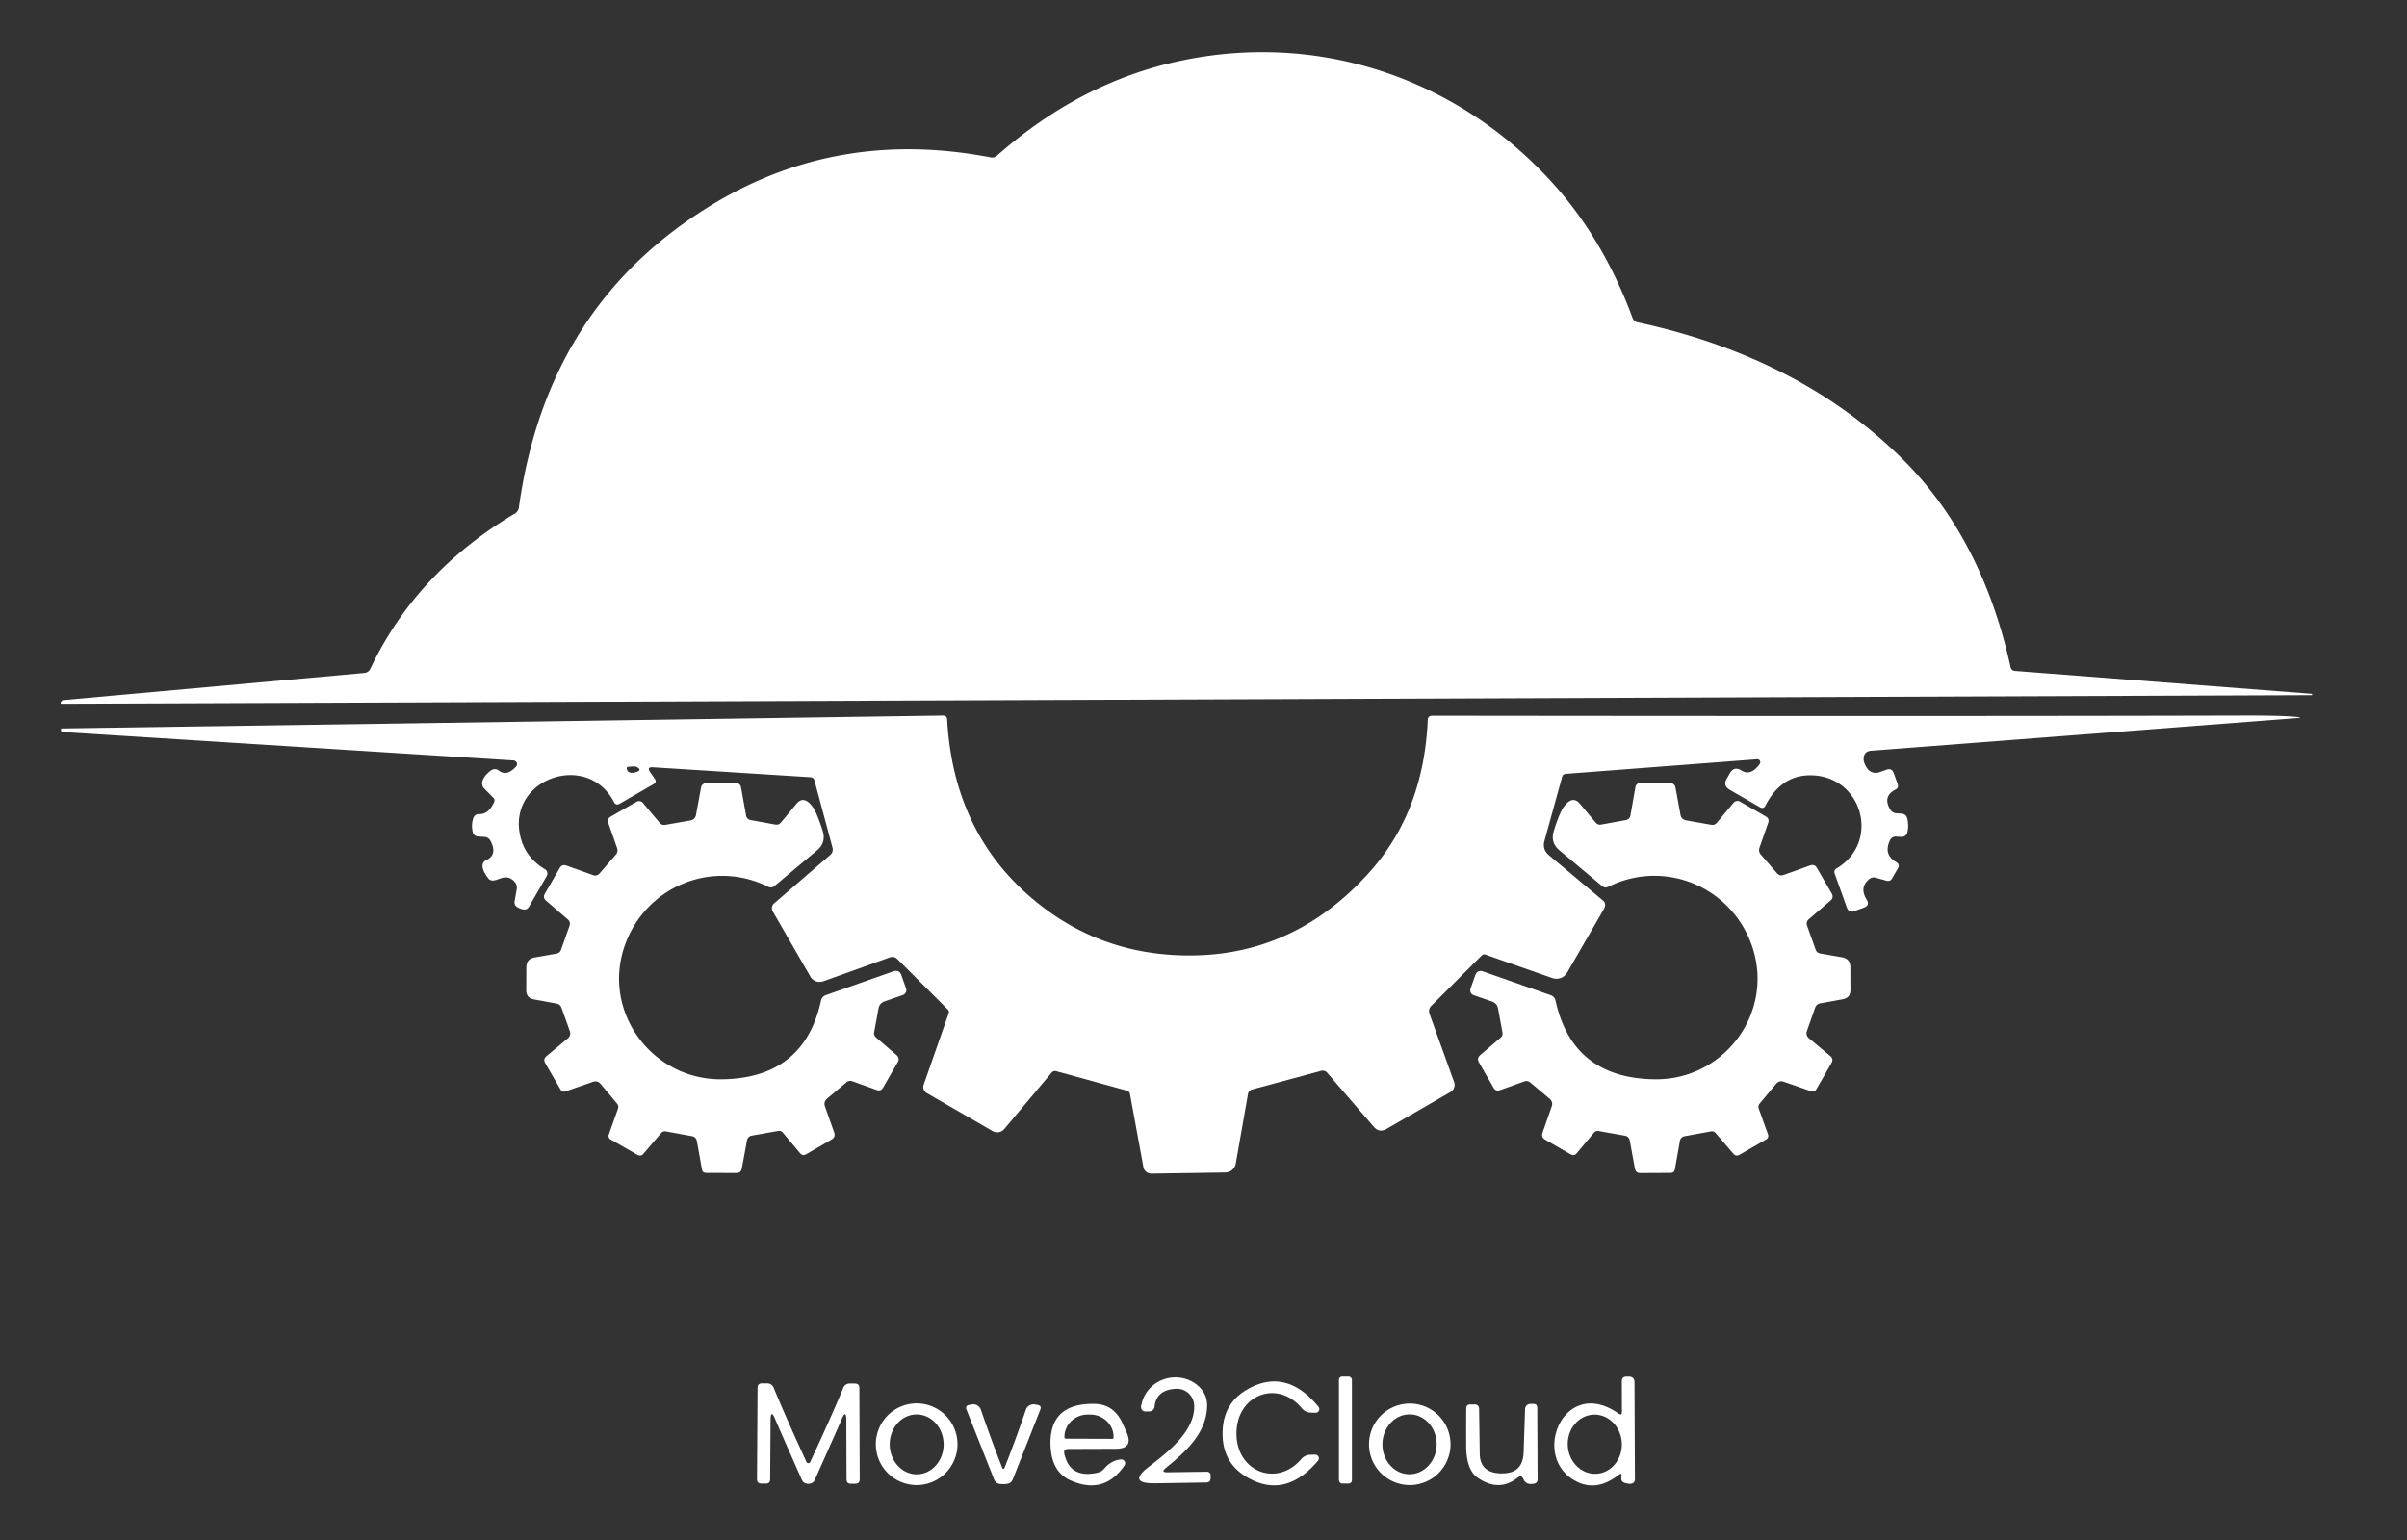 <?xml version="1.0" encoding="UTF-8" standalone="no"?>
<!DOCTYPE svg PUBLIC "-//W3C//DTD SVG 1.1//EN" "http://www.w3.org/Graphics/SVG/1.1/DTD/svg11.dtd">
<svg xmlns="http://www.w3.org/2000/svg" version="1.1" viewBox="0.00 0.00 300.00 192.00">
<rect x="0.00" y="0.00" width="300.00" height="192.00" fill="#333333" stroke="none"/>
<path fill="#ffffff" d="
  M 124.27 19.40
  Q 134.66 10.23 147.08 7.59
  C 164.14 3.96 181.22 9.56 193.12 22.39
  Q 199.70 29.48 203.47 39.62
  Q 203.64 40.09 204.13 40.19
  Q 224.08 44.49 236.87 56.98
  Q 247.01 66.90 250.60 83.20
  Q 250.69 83.61 251.16 83.65
  L 288.10 86.50
  Q 288.17 86.50 288.17 86.60
  Q 288.18 86.62 288.18 86.64
  Q 288.18 86.67 288.14 86.67
  L 7.68 87.74
  A 0.13 0.13 0.0 0 1 7.58 87.53
  L 7.76 87.31
  Q 7.78 87.29 7.80 87.29
  L 45.42 83.90
  A 0.92 0.91 9.7 0 0 46.16 83.38
  Q 51.86 71.35 64.18 64.02
  A 1.03 1.02 -11.4 0 0 64.67 63.29
  Q 68.21 37.63 89.38 25.15
  Q 104.84 16.04 123.46 19.62
  Q 123.92 19.71 124.27 19.40
  Z"
/>
<path fill="#ffffff" d="
  M 81.03 96.26
  L 81.62 97.12
  Q 81.89 97.51 81.48 97.75
  L 77.24 100.20
  Q 76.77 100.47 76.52 99.99
  C 73.21 93.61 63.23 97.06 64.84 104.22
  Q 65.45 106.91 67.92 108.37
  A 0.63 0.62 -59.9 0 1 68.14 109.22
  L 65.94 113.03
  Q 65.69 113.47 65.19 113.38
  Q 64.82 113.31 64.46 113.09
  Q 64.06 112.83 64.14 112.35
  L 64.40 110.86
  Q 64.49 110.36 64.17 109.97
  Q 63.84 109.56 63.33 109.42
  Q 62.91 109.31 62.20 109.58
  Q 61.94 109.69 61.65 109.75
  Q 61.12 109.88 60.80 109.44
  Q 60.15 108.53 60.14 108.00
  Q 60.12 107.45 60.62 107.23
  Q 62.03 106.57 61.15 104.86
  Q 60.90 104.37 60.35 104.34
  L 59.56 104.29
  A 0.72 0.72 0.0 0 1 58.91 103.72
  Q 58.72 102.79 58.99 102.01
  Q 59.17 101.48 59.73 101.50
  Q 60.89 101.53 61.58 100.01
  Q 61.73 99.69 61.48 99.45
  L 60.40 98.36
  Q 59.93 97.89 60.17 97.27
  Q 60.44 96.59 61.22 96.04
  A 0.80 0.79 -42.9 0 1 62.17 96.07
  Q 63.15 96.85 64.32 95.57
  A 0.46 0.45 23.1 0 0 64.01 94.81
  L 7.79 91.26
  Q 7.62 91.25 7.60 91.00
  Q 7.57 90.82 7.72 90.82
  L 117.50 89.21
  Q 118.02 89.20 118.05 89.72
  Q 118.82 103.41 128.24 111.67
  Q 136.03 118.50 146.35 119.07
  Q 160.82 119.87 170.81 108.60
  Q 177.45 101.11 177.95 89.77
  Q 177.97 89.23 178.51 89.23
  Q 243.72 89.31 280.02 89.21
  Q 284.30 89.20 286.23 89.38
  Q 287.11 89.47 286.23 89.53
  L 233.20 93.60
  Q 232.34 93.67 232.28 94.53
  Q 232.24 95.09 232.71 95.78
  A 1.29 1.29 0.0 0 0 234.23 96.28
  L 235.11 95.97
  Q 235.79 95.72 236.04 96.41
  L 236.52 97.76
  Q 236.68 98.21 236.26 98.43
  Q 234.62 99.28 235.57 100.89
  Q 235.85 101.36 236.39 101.40
  L 236.94 101.43
  Q 237.60 101.47 237.73 102.11
  Q 237.93 102.99 237.71 103.82
  A 0.71 0.70 9.5 0 1 236.98 104.34
  L 236.32 104.30
  A 0.79 0.78 -75.3 0 0 235.57 104.74
  Q 234.71 106.54 236.32 107.47
  Q 236.84 107.76 236.54 108.27
  L 235.83 109.51
  Q 235.58 109.93 235.12 109.80
  L 233.78 109.43
  Q 233.34 109.31 232.98 109.60
  Q 231.71 110.63 232.65 112.15
  Q 233.09 112.88 232.29 113.17
  L 231.12 113.59
  Q 230.44 113.84 230.19 113.16
  L 228.67 108.93
  Q 228.52 108.49 228.92 108.26
  C 234.42 104.98 232.12 96.68 225.64 96.66
  Q 221.99 96.65 220.04 100.43
  Q 219.80 100.90 219.35 100.64
  L 215.59 98.47
  Q 214.71 97.96 215.22 97.07
  L 215.60 96.41
  Q 216.14 95.48 217.04 96.06
  Q 218.22 96.81 219.33 95.24
  A 0.37 0.37 0.0 0 0 219.00 94.66
  L 195.15 96.48
  Q 194.79 96.51 194.70 96.85
  L 192.50 104.82
  Q 192.20 105.91 193.06 106.63
  L 199.80 112.28
  Q 200.28 112.68 199.86 113.41
  L 195.33 121.25
  A 1.55 1.55 0.0 0 1 193.48 121.94
  L 185.12 119.01
  A 0.44 0.42 -57.0 0 0 184.69 119.11
  L 178.41 125.39
  Q 177.97 125.83 178.18 126.42
  L 181.24 134.92
  A 1.02 1.01 65.4 0 1 180.79 136.14
  L 172.81 140.75
  Q 171.91 141.27 171.22 140.48
  L 165.42 133.75
  Q 165.11 133.39 164.65 133.51
  L 156.10 135.82
  Q 155.62 135.94 155.54 136.43
  L 154.02 145.08
  A 1.33 1.33 0.0 0 1 152.72 146.18
  L 143.50 146.32
  A 1.00 0.99 -5.5 0 1 142.51 145.51
  L 140.84 136.41
  Q 140.78 136.06 140.44 135.97
  L 131.65 133.55
  A 0.55 0.55 0.0 0 0 131.07 133.73
  L 125.17 140.76
  A 1.15 1.14 34.6 0 1 123.72 141.02
  L 115.50 136.27
  A 0.86 0.85 -65.6 0 1 115.12 135.25
  L 118.23 126.36
  Q 118.34 126.07 118.12 125.85
  L 111.86 119.59
  Q 111.44 119.17 110.88 119.37
  L 102.62 122.34
  A 1.35 1.34 -24.8 0 1 101.00 121.75
  L 96.32 113.64
  A 0.81 0.81 0.0 0 1 96.49 112.62
  L 103.48 106.59
  A 0.89 0.88 -28.3 0 0 103.76 105.68
  L 101.51 97.30
  Q 101.40 96.92 101.01 96.90
  L 81.37 95.66
  Q 80.58 95.61 81.03 96.26
  Z
  M 78.29 95.61
  Q 78.08 95.63 78.12 95.84
  Q 78.27 96.53 79.19 96.29
  Q 80.16 96.03 79.31 95.60
  Q 79.15 95.51 78.29 95.61
  Z"
/>
<path fill="#ffffff" d="
  M 93.10 142.20
  L 92.46 145.68
  Q 92.36 146.24 91.79 146.24
  L 88.02 146.23
  Q 87.57 146.23 87.49 145.79
  L 86.85 142.24
  A 0.71 0.70 0.6 0 0 86.28 141.66
  L 83.00 141.06
  Q 82.64 140.99 82.40 141.27
  L 80.19 143.85
  Q 79.86 144.22 79.43 143.97
  L 76.10 142.06
  A 0.50 0.50 0.0 0 1 75.88 141.45
  L 77.02 138.24
  Q 77.15 137.88 76.90 137.58
  L 74.86 135.14
  Q 74.47 134.68 73.90 134.88
  L 70.50 136.06
  Q 70.08 136.21 69.86 135.83
  L 67.96 132.55
  Q 67.67 132.05 68.11 131.68
  L 70.77 129.46
  Q 71.20 129.09 71.02 128.55
  L 70.00 125.68
  Q 69.83 125.20 69.33 125.11
  L 66.54 124.60
  Q 65.59 124.42 65.59 123.46
  L 65.60 120.61
  Q 65.60 119.55 66.64 119.37
  L 69.37 118.89
  A 0.71 0.71 0.0 0 0 69.92 118.43
  L 70.97 115.46
  Q 71.16 114.96 70.75 114.61
  L 68.06 112.29
  Q 67.62 111.91 67.91 111.42
  L 69.75 108.24
  Q 70.04 107.72 70.61 107.92
  L 73.90 109.10
  Q 74.39 109.28 74.74 108.88
  L 76.75 106.56
  Q 77.08 106.17 76.90 105.69
  L 75.82 102.61
  Q 75.64 102.09 76.12 101.81
  L 79.33 99.96
  A 0.63 0.63 0.0 0 1 80.13 100.10
  L 82.22 102.59
  Q 82.50 102.91 82.92 102.84
  L 86.04 102.29
  Q 86.64 102.18 86.75 101.59
  L 87.38 98.17
  A 0.66 0.66 0.0 0 1 88.02 97.63
  L 91.73 97.64
  Q 92.26 97.64 92.36 98.17
  L 92.98 101.62
  Q 93.07 102.16 93.60 102.25
  L 96.62 102.80
  Q 97.05 102.88 97.33 102.55
  L 99.28 100.20
  Q 100.20 99.11 101.29 100.60
  Q 101.82 101.33 102.54 103.60
  Q 102.99 105.05 101.83 106.02
  L 96.53 110.46
  Q 96.17 110.76 95.74 110.55
  C 88.70 107.07 80.35 110.57 77.82 118.03
  C 75.06 126.20 81.28 134.63 89.92 134.56
  Q 100.21 134.46 102.33 124.75
  Q 102.45 124.23 102.95 124.06
  L 111.35 121.10
  Q 112.09 120.85 112.35 121.60
  L 112.93 123.24
  A 0.64 0.64 0.0 0 1 112.54 124.05
  L 110.27 124.84
  Q 109.61 125.07 109.49 125.75
  L 108.95 128.70
  Q 108.89 129.09 109.18 129.34
  L 111.73 131.53
  Q 112.19 131.93 111.88 132.45
  L 110.07 135.59
  Q 109.79 136.08 109.26 135.89
  L 106.22 134.80
  A 0.72 0.70 34.4 0 0 105.52 134.92
  L 103.11 136.95
  Q 102.61 137.36 102.83 137.97
  L 103.97 141.19
  Q 104.17 141.77 103.64 142.07
  L 100.49 143.90
  Q 100.04 144.16 99.71 143.77
  L 97.58 141.22
  Q 97.35 140.94 96.99 141.00
  L 93.72 141.58
  Q 93.20 141.67 93.10 142.20
  Z"
/>
<path fill="#ffffff" d="
  M 202.51 141.59
  L 199.24 141.01
  Q 198.88 140.95 198.65 141.23
  L 196.52 143.78
  Q 196.19 144.17 195.74 143.91
  L 192.59 142.09
  Q 192.06 141.79 192.26 141.21
  L 193.39 137.98
  Q 193.61 137.37 193.11 136.96
  L 190.70 134.94
  A 0.72 0.70 -34.5 0 0 190.00 134.82
  L 186.96 135.91
  Q 186.43 136.10 186.15 135.61
  L 184.34 132.47
  Q 184.03 131.95 184.49 131.55
  L 187.04 129.36
  Q 187.33 129.11 187.26 128.72
  L 186.72 125.77
  Q 186.60 125.09 185.94 124.86
  L 183.67 124.07
  A 0.64 0.64 0.0 0 1 183.28 123.26
  L 183.86 121.62
  Q 184.12 120.87 184.86 121.12
  L 193.26 124.07
  Q 193.76 124.24 193.88 124.76
  Q 196.01 134.47 206.31 134.56
  C 214.95 134.63 221.16 126.19 218.39 118.02
  C 215.86 110.56 207.50 107.06 200.46 110.55
  Q 200.03 110.76 199.67 110.46
  L 194.37 106.02
  Q 193.21 105.05 193.66 103.60
  Q 194.37 101.33 194.90 100.60
  Q 195.99 99.11 196.91 100.20
  L 198.87 102.55
  Q 199.15 102.88 199.58 102.80
  L 202.60 102.25
  Q 203.13 102.16 203.22 101.62
  L 203.83 98.16
  Q 203.93 97.63 204.46 97.63
  L 208.17 97.62
  A 0.66 0.66 0.0 0 1 208.82 98.16
  L 209.45 101.58
  Q 209.56 102.17 210.16 102.28
  L 213.28 102.83
  Q 213.70 102.90 213.98 102.58
  L 216.07 100.08
  A 0.63 0.63 0.0 0 1 216.87 99.94
  L 220.08 101.79
  Q 220.56 102.07 220.38 102.59
  L 219.30 105.67
  Q 219.13 106.15 219.46 106.54
  L 221.47 108.86
  Q 221.82 109.26 222.31 109.08
  L 225.60 107.90
  Q 226.17 107.70 226.46 108.22
  L 228.30 111.40
  Q 228.59 111.89 228.15 112.27
  L 225.46 114.59
  Q 225.05 114.94 225.24 115.44
  L 226.30 118.41
  A 0.71 0.71 0.0 0 0 226.85 118.87
  L 229.58 119.35
  Q 230.62 119.53 230.62 120.59
  L 230.63 123.44
  Q 230.63 124.40 229.68 124.58
  L 226.89 125.09
  Q 226.39 125.18 226.22 125.66
  L 225.21 128.53
  Q 225.03 129.07 225.46 129.44
  L 228.12 131.66
  Q 228.56 132.03 228.27 132.53
  L 226.37 135.82
  Q 226.15 136.20 225.73 136.05
  L 222.33 134.87
  Q 221.76 134.67 221.37 135.13
  L 219.33 137.57
  Q 219.08 137.87 219.21 138.23
  L 220.36 141.44
  A 0.50 0.50 0.0 0 1 220.14 142.05
  L 216.81 143.97
  Q 216.38 144.22 216.05 143.85
  L 213.83 141.27
  Q 213.59 140.99 213.23 141.06
  L 209.95 141.66
  A 0.71 0.70 -0.6 0 0 209.38 142.24
  L 208.75 145.79
  Q 208.67 146.23 208.22 146.23
  L 204.44 146.25
  Q 203.87 146.25 203.77 145.69
  L 203.13 142.21
  Q 203.03 141.68 202.51 141.59
  Z"
/>
<rect fill="#ffffff" x="166.88" y="171.62" width="1.62" height="13.34" rx="0.40"/>
<path fill="#ffffff" d="
  M 201.76 183.87
  Q 199.10 185.96 196.60 184.76
  C 190.57 181.86 194.87 171.40 201.73 176.24
  Q 202.15 176.54 202.15 176.01
  L 202.14 172.21
  Q 202.14 171.64 202.71 171.63
  L 203.00 171.63
  Q 203.72 171.63 203.72 172.35
  L 203.77 184.39
  Q 203.77 184.95 203.21 184.99
  Q 202.94 185.01 202.50 184.88
  Q 202.06 184.74 202.07 184.29
  Q 202.07 184.10 202.09 184.01
  Q 202.15 183.57 201.76 183.87
  Z
  M 198.957 183.745
  A 3.69 3.37 87.1 0 0 202.136 179.889
  A 3.69 3.37 87.1 0 0 198.583 176.375
  A 3.69 3.37 87.1 0 0 195.404 180.231
  A 3.69 3.37 87.1 0 0 198.957 183.745
  Z"
/>
<path fill="#ffffff" d="
  M 145.29 183.03
  Q 144.64 183.57 145.49 183.56
  L 150.44 183.49
  A 0.44 0.44 0.0 0 1 150.89 183.92
  L 150.89 184.24
  Q 150.90 184.83 150.32 184.83
  L 143.98 184.93
  Q 140.41 184.98 143.25 182.82
  C 145.63 181.01 148.97 178.35 148.84 175.22
  A 2.15 2.15 0.0 0 0 146.61 173.15
  Q 144.12 173.24 143.90 175.39
  A 0.66 0.65 2.5 0 1 143.26 175.97
  L 142.77 175.98
  A 0.55 0.55 0.0 0 1 142.22 175.34
  C 142.80 171.83 146.99 170.63 149.40 172.84
  Q 150.51 173.86 150.45 175.39
  C 150.32 178.69 147.88 180.92 145.29 183.03
  Z"
/>
<path fill="#ffffff" d="
  M 154.11 178.67
  C 154.07 183.47 159.13 185.48 162.19 181.91
  Q 162.66 181.37 163.37 181.37
  L 163.92 181.36
  A 0.46 0.46 0.0 0 1 164.27 182.12
  Q 160.09 187.04 155.26 184.07
  Q 152.34 182.28 152.38 178.65
  Q 152.41 175.03 155.35 173.29
  Q 160.23 170.40 164.33 175.39
  A 0.46 0.46 0.0 0 1 163.96 176.14
  L 163.41 176.12
  Q 162.70 176.11 162.25 175.57
  C 159.24 171.95 154.15 173.87 154.11 178.67
  Z"
/>
<path fill="#ffffff" d="
  M 100.75 182.42
  Q 100.91 182.42 100.96 182.32
  Q 103.62 176.62 105.11 173.01
  A 0.85 0.84 10.5 0 1 105.88 172.49
  L 106.54 172.49
  Q 107.11 172.49 107.11 173.05
  L 107.15 184.41
  Q 107.16 184.98 106.58 184.98
  L 106.05 184.98
  Q 105.51 184.99 105.51 184.45
  L 105.48 177.14
  Q 105.47 175.55 104.87 177.02
  Q 104.38 178.18 101.57 184.46
  Q 101.45 184.74 101.26 184.85
  Q 101.03 184.99 100.75 184.99
  Q 100.47 184.99 100.23 184.85
  Q 100.04 184.74 99.93 184.46
  Q 97.13 178.17 96.65 177.01
  Q 96.05 175.54 96.04 177.13
  L 95.99 184.44
  Q 95.98 184.98 95.44 184.96
  L 94.91 184.96
  Q 94.33 184.96 94.35 184.39
  L 94.42 173.03
  Q 94.42 172.47 94.99 172.47
  L 95.65 172.47
  A 0.85 0.84 -10.3 0 1 96.42 173.00
  Q 97.90 176.61 100.54 182.32
  Q 100.59 182.42 100.75 182.42
  Z"
/>
<path fill="#ffffff" d="
  M 119.34 180.06
  A 5.09 5.09 0.0 0 1 114.25 185.15
  A 5.09 5.09 0.0 0 1 109.16 180.06
  A 5.09 5.09 0.0 0 1 114.25 174.97
  A 5.09 5.09 0.0 0 1 119.34 180.06
  Z
  M 114.289 183.81
  A 3.73 3.36 89.4 0 0 117.61 180.045
  A 3.73 3.36 89.4 0 0 114.211 176.35
  A 3.73 3.36 89.4 0 0 110.89 180.115
  A 3.73 3.36 89.4 0 0 114.289 183.81
  Z"
/>
<path fill="#ffffff" d="
  M 125.06 183.13
  Q 125.15 183.13 125.20 183.01
  Q 126.63 179.38 127.86 175.77
  A 1.01 1.01 0.0 0 1 128.99 175.10
  L 129.33 175.16
  Q 129.85 175.26 129.66 175.75
  L 126.23 184.44
  Q 126.05 184.90 125.56 184.99
  Q 125.41 185.03 125.06 185.03
  Q 124.72 185.03 124.56 185.00
  Q 124.08 184.90 123.90 184.44
  L 120.46 175.75
  Q 120.27 175.26 120.79 175.16
  L 121.13 175.10
  A 1.01 1.01 0.0 0 1 122.26 175.77
  Q 123.49 179.38 124.92 183.01
  Q 124.97 183.13 125.06 183.13
  Z"
/>
<path fill="#ffffff" d="
  M 132.66 181.30
  Q 133.40 184.39 136.82 183.60
  Q 137.29 183.49 137.60 183.13
  Q 138.53 182.04 139.72 181.96
  A 0.48 0.48 0.0 0 1 140.15 182.71
  Q 137.62 186.40 133.48 184.59
  Q 130.97 183.50 130.93 179.99
  Q 130.87 174.93 136.42 175.03
  Q 138.82 175.07 139.90 177.44
  L 140.40 178.55
  Q 141.34 180.62 139.06 180.63
  L 133.18 180.65
  Q 132.51 180.65 132.66 181.30
  Z
  M 132.83 179.37
  L 138.63 179.39
  A 0.16 0.16 0.0 0 0 138.79 179.23
  L 138.79 179.14
  A 2.92 2.77 0.1 0 0 135.87 176.36
  L 135.59 176.36
  A 2.92 2.77 0.1 0 0 132.67 179.12
  L 132.67 179.21
  A 0.16 0.16 0.0 0 0 132.83 179.37
  Z"
/>
<path fill="#ffffff" d="
  M 180.79 180.07
  A 5.08 5.08 0.0 0 1 175.71 185.15
  A 5.08 5.08 0.0 0 1 170.63 180.07
  A 5.08 5.08 0.0 0 1 175.71 174.99
  A 5.08 5.08 0.0 0 1 180.79 180.07
  Z
  M 175.615 183.799
  A 3.73 3.38 91.0 0 0 179.06 180.129
  A 3.73 3.38 91.0 0 0 175.745 176.341
  A 3.73 3.38 91.0 0 0 172.3 180.011
  A 3.73 3.38 91.0 0 0 175.615 183.799
  Z"
/>
<path fill="#ffffff" d="
  M 189.16 184.22
  Q 186.83 186.07 184.18 184.24
  Q 182.75 183.26 182.74 180.26
  Q 182.73 177.04 182.75 175.59
  Q 182.76 175.11 183.24 175.10
  L 183.83 175.10
  A 0.52 0.51 -0.0 0 1 184.35 175.61
  L 184.43 181.24
  Q 184.46 183.62 187.06 183.70
  Q 187.15 183.70 187.38 183.69
  Q 189.81 183.63 189.90 181.07
  L 190.08 175.68
  A 0.67 0.67 0.0 0 1 190.74 175.03
  L 191.12 175.03
  Q 191.60 175.03 191.60 175.53
  L 191.64 184.43
  Q 191.64 184.89 191.18 184.98
  Q 190.19 185.17 189.87 184.40
  Q 189.63 183.85 189.16 184.22
  Z"
/>
</svg>
